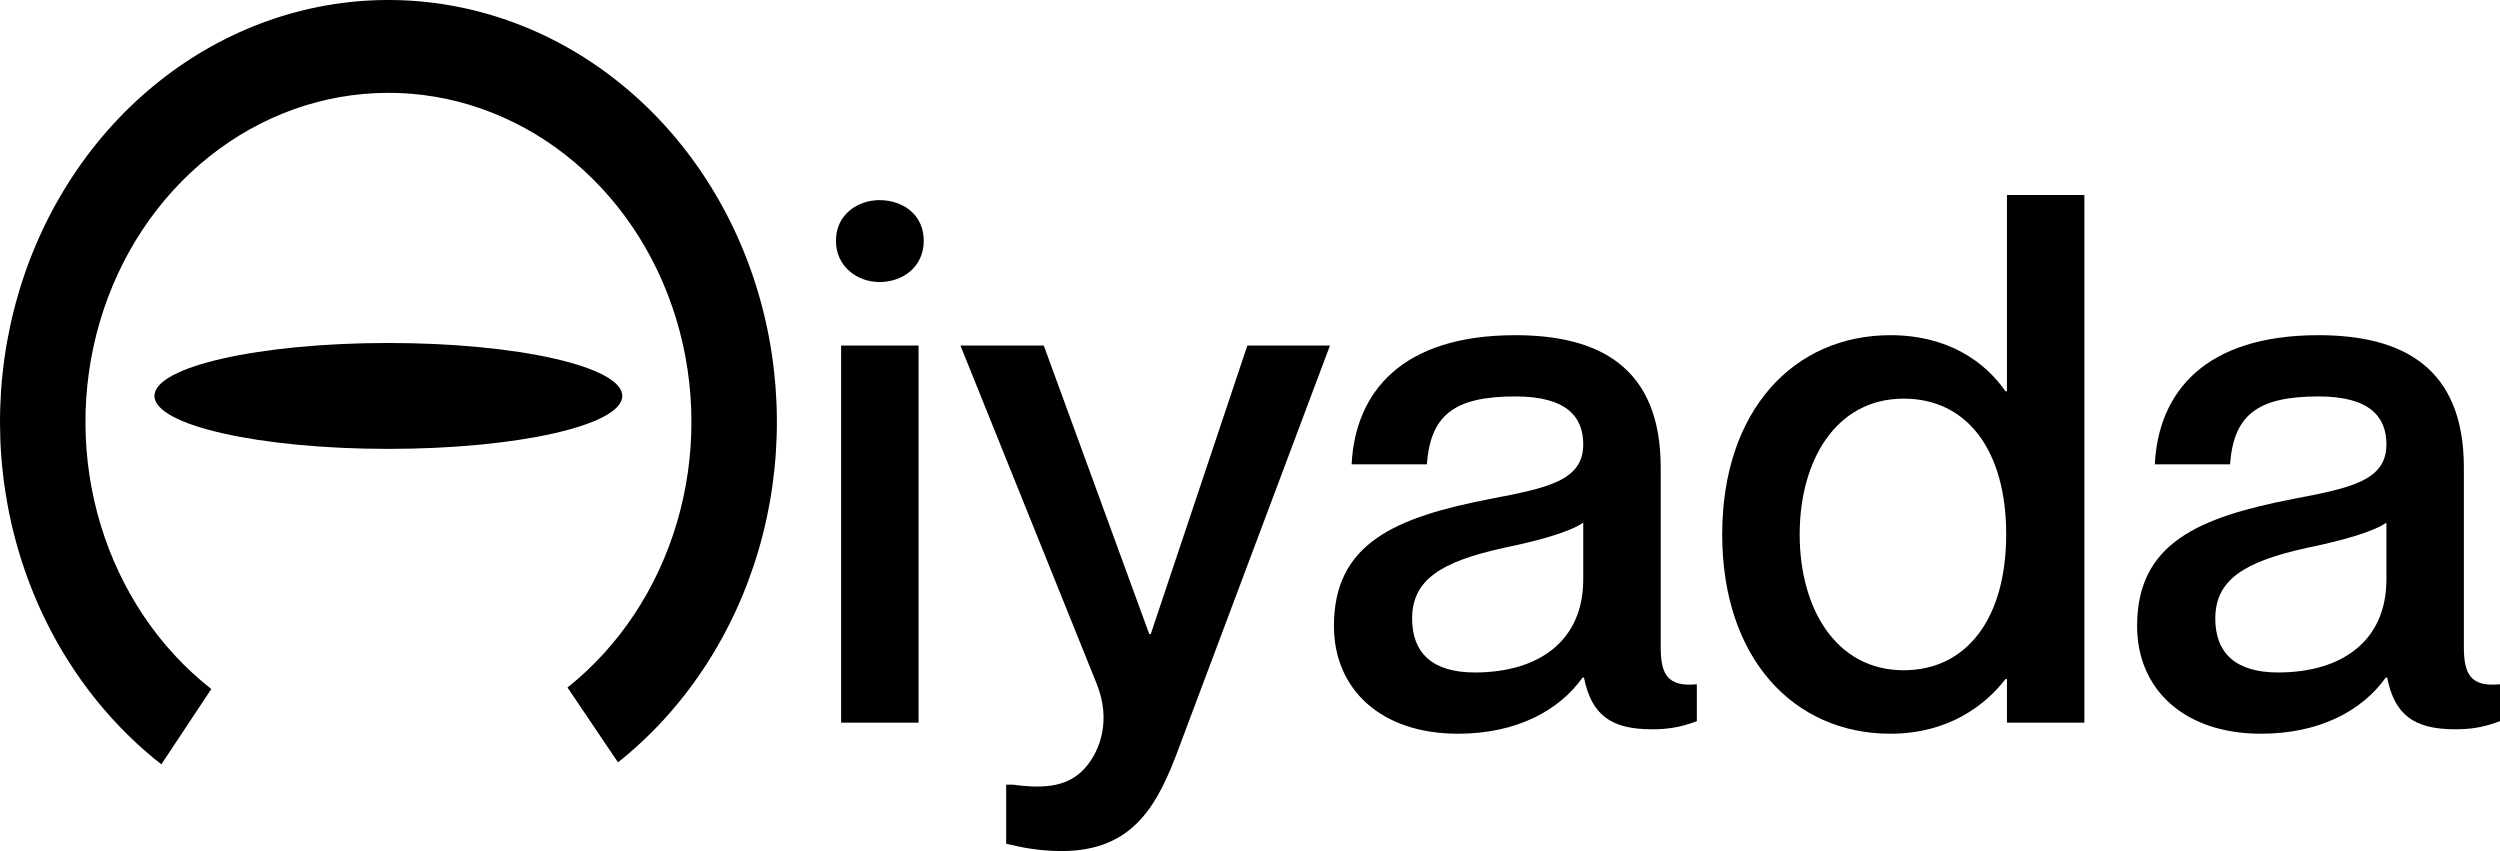 <svg width="94" height="32" viewBox="0 0 94 32" fill="none" xmlns="http://www.w3.org/2000/svg">
<path d="M33.069 10.605C32.264 10.605 31.432 10.05 31.432 9.051C31.432 8.052 32.264 7.525 33.069 7.525C33.928 7.525 34.733 8.052 34.733 9.051C34.733 10.05 33.928 10.605 33.069 10.605ZM31.626 12.992H34.538V27.172H31.626V12.992Z" fill="black"/>
<path d="M50.007 12.992L44.349 28.059C43.545 30.252 42.63 32 39.912 32C39.08 32 38.387 31.861 37.832 31.723V29.503H38.081C39.302 29.669 40.217 29.586 40.855 28.809C41.382 28.171 41.77 27.061 41.243 25.729L36.112 12.992H39.246L43.212 23.842H43.268L46.901 12.992H50.007Z" fill="black"/>
<path d="M59.53 16.71C59.53 15.683 58.92 14.906 56.978 14.906C54.649 14.906 53.789 15.628 53.65 17.459H50.821C50.96 14.74 52.707 12.603 56.978 12.603C60.112 12.603 62.442 13.796 62.442 17.57V24.313C62.442 25.312 62.664 25.84 63.801 25.729V27.116C63.135 27.366 62.664 27.421 62.109 27.421C60.556 27.421 59.835 26.866 59.558 25.479H59.502C58.615 26.728 57.006 27.588 54.815 27.588C51.931 27.588 50.156 25.923 50.156 23.536C50.156 20.428 52.458 19.457 56.008 18.763C58.199 18.347 59.53 18.07 59.53 16.71ZM55.453 25.285C57.866 25.285 59.53 24.091 59.53 21.788V19.651C59.058 19.984 57.921 20.317 56.562 20.595C54.15 21.122 53.096 21.816 53.096 23.259C53.096 24.563 53.872 25.285 55.453 25.285Z" fill="black"/>
<path d="M75.461 7.331H78.373V27.172H75.461V25.534H75.405C74.657 26.506 73.27 27.588 71.079 27.588C67.446 27.588 64.755 24.757 64.755 20.095C64.755 15.433 67.446 12.603 71.079 12.603C73.27 12.603 74.657 13.63 75.405 14.712H75.461V7.331ZM71.578 25.201C73.963 25.201 75.433 23.231 75.433 20.095C75.433 16.932 73.963 14.989 71.578 14.989C69.026 14.989 67.668 17.32 67.668 20.095C67.668 22.87 69.026 25.201 71.578 25.201Z" fill="black"/>
<path d="M89.729 16.71C89.729 15.683 89.119 14.906 87.177 14.906C84.848 14.906 83.988 15.628 83.849 17.459H81.02C81.159 14.74 82.906 12.603 87.177 12.603C90.311 12.603 92.641 13.796 92.641 17.57V24.313C92.641 25.312 92.863 25.84 94 25.729V27.116C93.334 27.366 92.863 27.421 92.308 27.421C90.755 27.421 90.034 26.866 89.757 25.479H89.701C88.814 26.728 87.205 27.588 85.014 27.588C82.13 27.588 80.355 25.923 80.355 23.536C80.355 20.428 82.657 19.457 86.207 18.763C88.398 18.347 89.729 18.07 89.729 16.71ZM85.652 25.285C88.065 25.285 89.729 24.091 89.729 21.788V19.651C89.257 19.984 88.12 20.317 86.761 20.595C84.349 21.122 83.295 21.816 83.295 23.259C83.295 24.563 84.071 25.285 85.652 25.285Z" fill="black"/>
<path d="M6.067 28.739C3.565 26.78 1.697 24.011 0.733 20.828C-0.232 17.646 -0.244 14.213 0.697 11.023C1.639 7.832 3.486 5.047 5.974 3.067C8.462 1.087 11.464 0.013 14.548 0C17.633 -0.013 20.642 1.035 23.144 2.994C25.646 4.952 27.514 7.722 28.478 10.904C29.443 14.087 29.455 17.519 28.514 20.71C27.572 23.9 25.725 26.685 23.237 28.665L21.338 25.85C23.279 24.305 24.719 22.133 25.454 19.644C26.188 17.155 26.179 14.478 25.426 11.996C24.674 9.513 23.217 7.353 21.265 5.826C19.314 4.298 16.967 3.48 14.561 3.491C12.155 3.501 9.814 4.338 7.873 5.883C5.932 7.427 4.492 9.599 3.757 12.088C3.023 14.577 3.032 17.254 3.785 19.736C4.537 22.219 5.994 24.379 7.945 25.907L6.067 28.739Z" fill="black"/>
<path d="M23.398 14.887C23.398 15.987 19.46 16.878 14.602 16.878C9.745 16.878 5.807 15.987 5.807 14.887C5.807 13.787 9.745 12.896 14.602 12.896C19.46 12.896 23.398 13.787 23.398 14.887Z" fill="black"/>
</svg>
